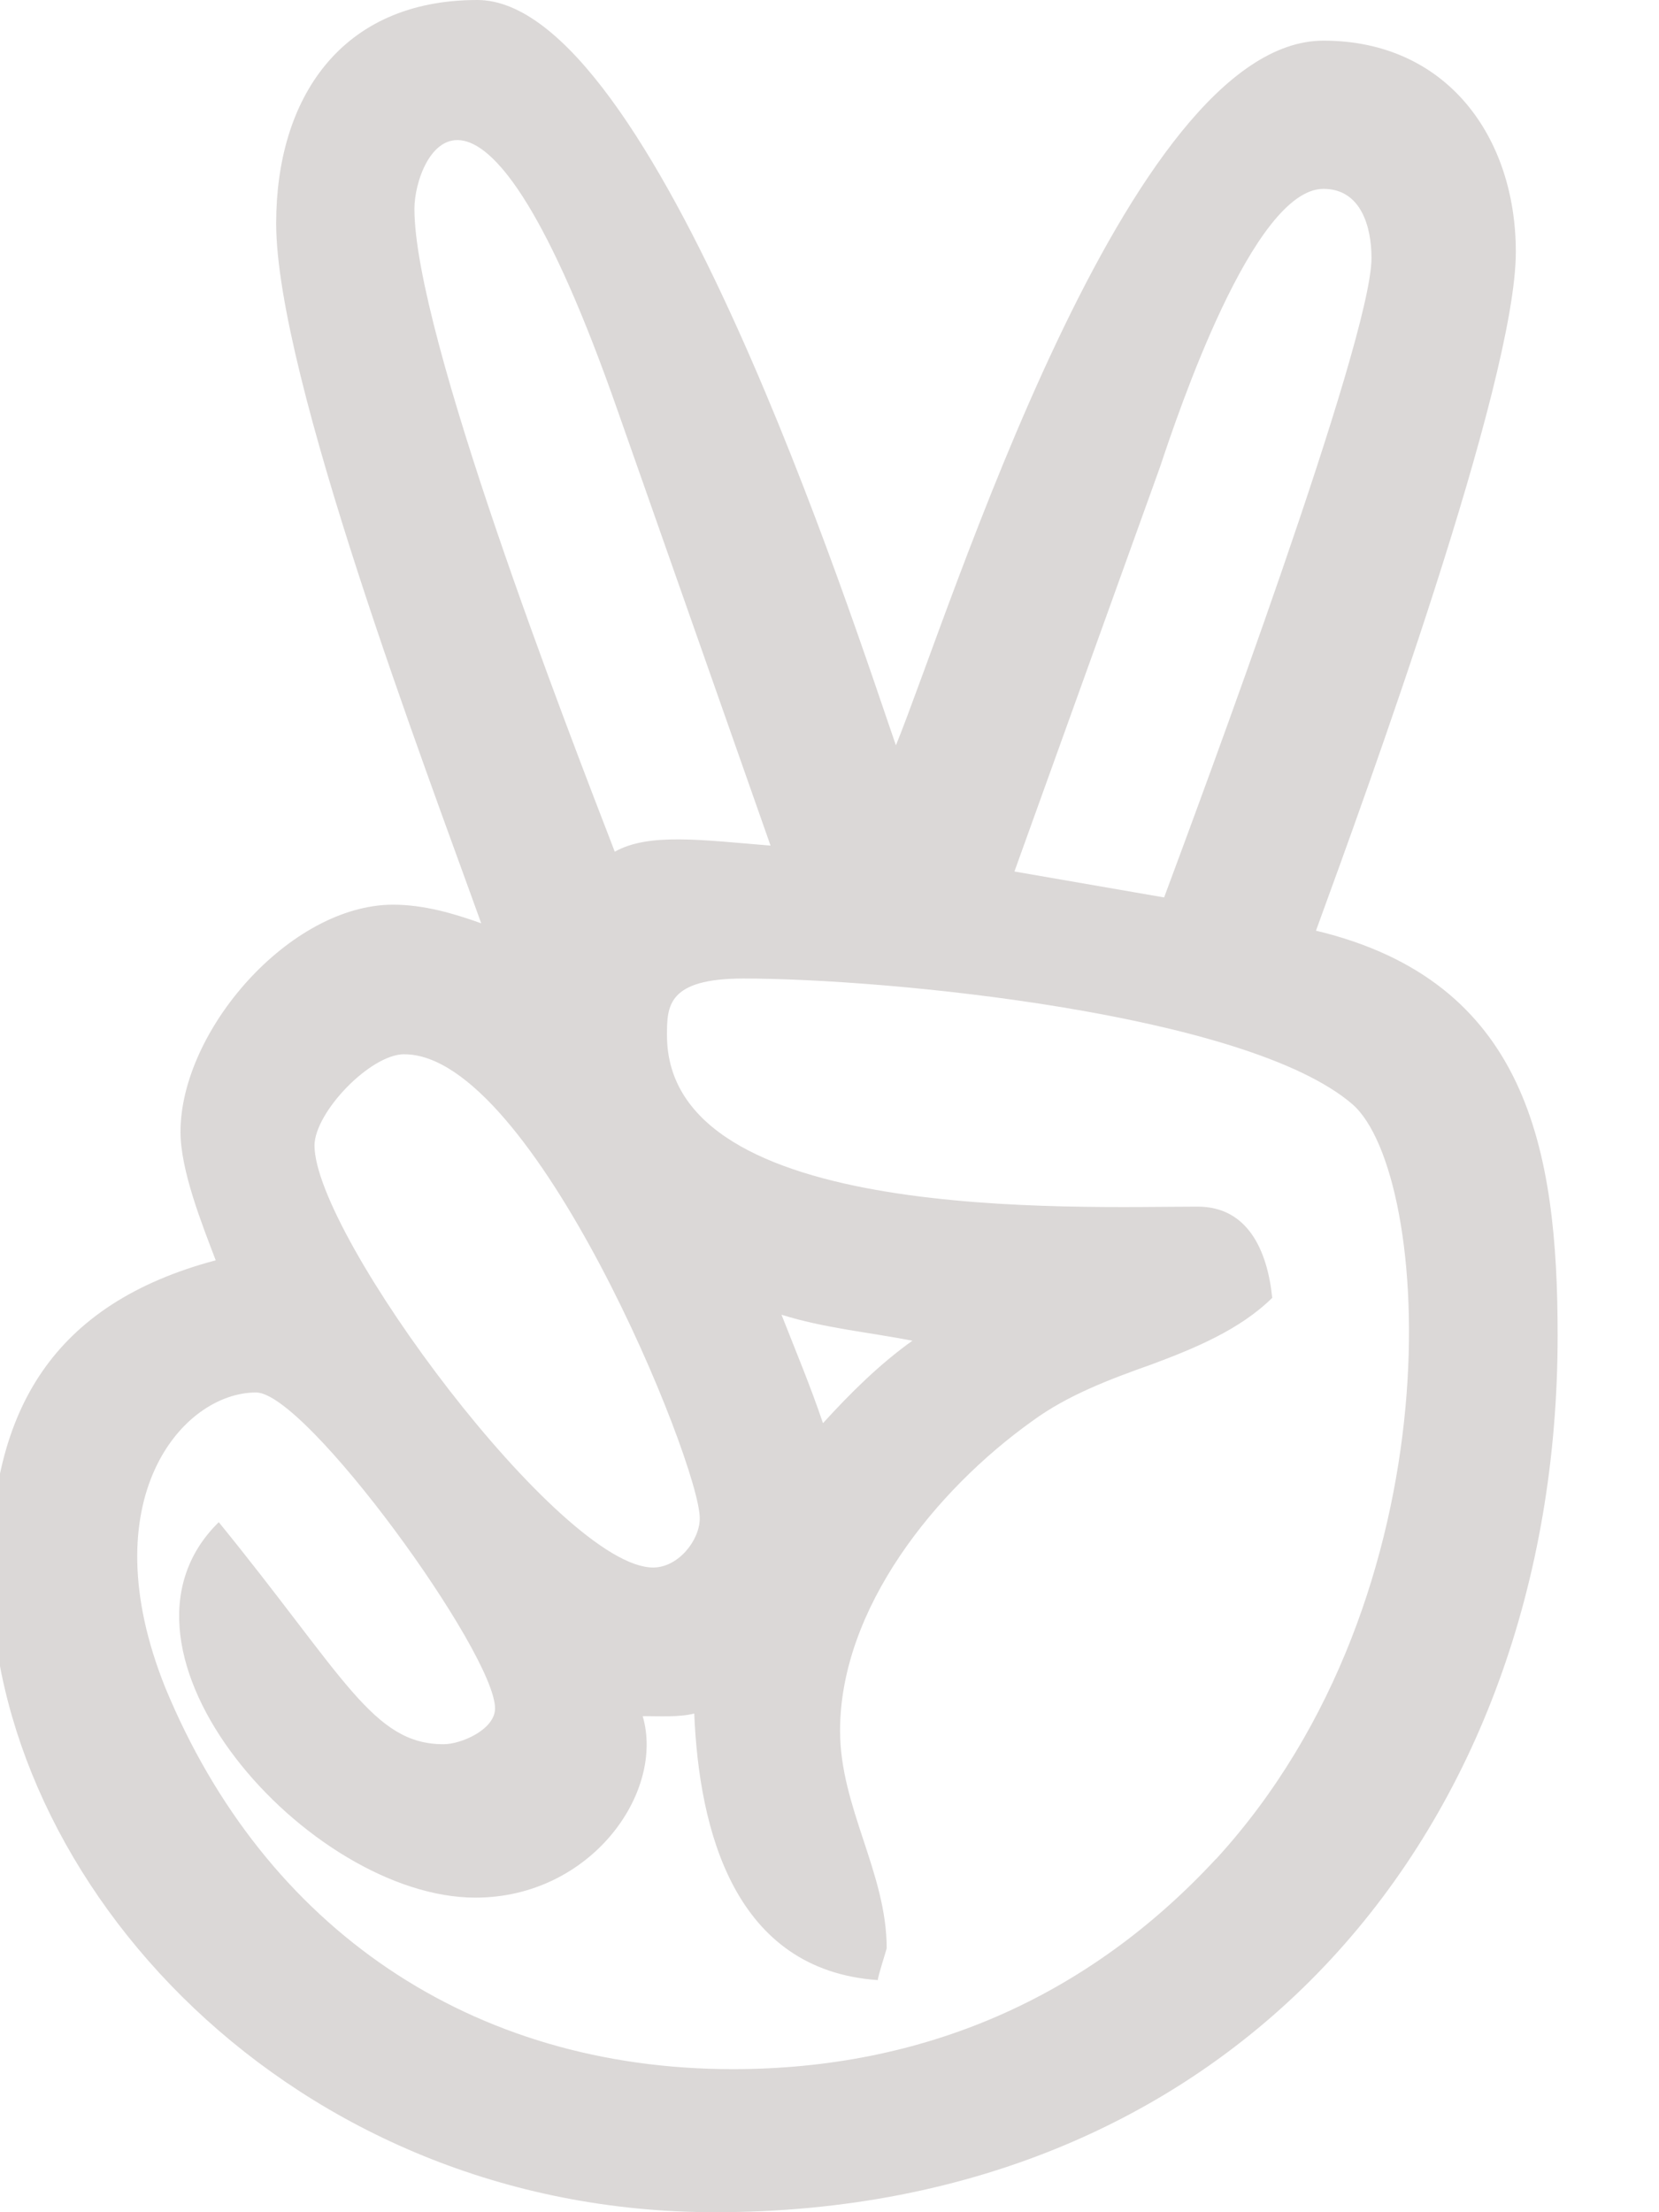 <svg width="30" height="40" viewBox="0 0 30 40" fill="none" xmlns="http://www.w3.org/2000/svg" xmlns:xlink="http://www.w3.org/1999/xlink">
<path d="M12.929,40C22.322,40 28.167,33.078 28.167,24.148C28.167,20.782 27.619,17.742 23.797,16.828C24.727,14.282 27.411,6.915 27.411,4.555C27.411,2.477 26.161,0.735 23.932,0.735C20.381,0.735 17.197,11.023 16.201,13.477C15.429,11.25 11.816,0 8.631,0C6.156,0 4.994,1.788 4.994,4.038C4.994,6.797 7.716,13.945 8.702,16.695C8.202,16.515 7.661,16.358 7.109,16.358C5.246,16.358 3.264,18.632 3.264,20.468C3.264,21.163 3.654,22.14 3.901,22.788C0.964,23.57 -0.166,25.492 -0.166,28.39C-0.174,34.03 5.272,40 12.929,40L12.929,40ZM20.979,8.438C21.299,7.477 22.659,3.415 23.932,3.415C24.617,3.415 24.801,4.11 24.801,4.665C24.801,6.157 21.729,14.4 21.051,16.227L18.344,15.758L20.979,8.438ZM7.494,3.775L7.494,3.773C7.494,2.843 8.649,0.203 11.179,7.453L13.934,15.29C12.692,15.188 11.729,15.055 11.117,15.4C10.249,13.15 7.494,6.048 7.494,3.775L7.494,3.775ZM7.311,19.062L7.312,19.063C9.644,19.063 12.654,26.453 12.654,27.453C12.654,27.852 12.264,28.343 11.811,28.343C10.146,28.343 5.687,22.335 5.687,20.71C5.694,20.108 6.697,19.062 7.311,19.062L7.311,19.062ZM4.631,25.178C5.537,25.178 8.952,29.89 8.952,30.89C8.952,31.273 8.339,31.538 8.022,31.538C6.741,31.538 6.239,30.327 3.956,27.523C1.591,29.843 5.587,34.312 8.597,34.312C10.674,34.312 12.027,32.422 11.622,31.03C11.917,31.03 12.282,31.053 12.554,30.983C12.642,33.1 13.279,35.623 15.874,35.803C15.874,35.733 16.034,35.248 16.034,35.225C16.034,33.865 15.191,32.678 15.191,31.295C15.191,29.083 16.917,26.943 18.669,25.693C19.306,25.225 20.079,24.935 20.826,24.67C21.599,24.382 22.419,24.045 23.006,23.467C22.917,22.592 22.552,21.818 21.661,21.818C19.456,21.818 12.061,22.132 12.061,18.717C12.061,18.193 12.069,17.693 13.447,17.693C16.019,17.693 22.547,18.318 24.457,19.967C25.897,21.225 26.392,28.81 21.989,33.615L21.984,33.617C19.667,36.117 16.706,37.413 13.251,37.413C8.522,37.413 4.787,34.867 2.989,30.515C1.627,27.125 3.292,25.178 4.631,25.178L4.631,25.178ZM14.132,23.772C14.907,24.015 15.702,24.087 16.499,24.242C15.909,24.663 15.386,25.18 14.882,25.733C14.659,25.07 14.387,24.422 14.132,23.772Z" fill="#DBD8D7"/>
</svg>
